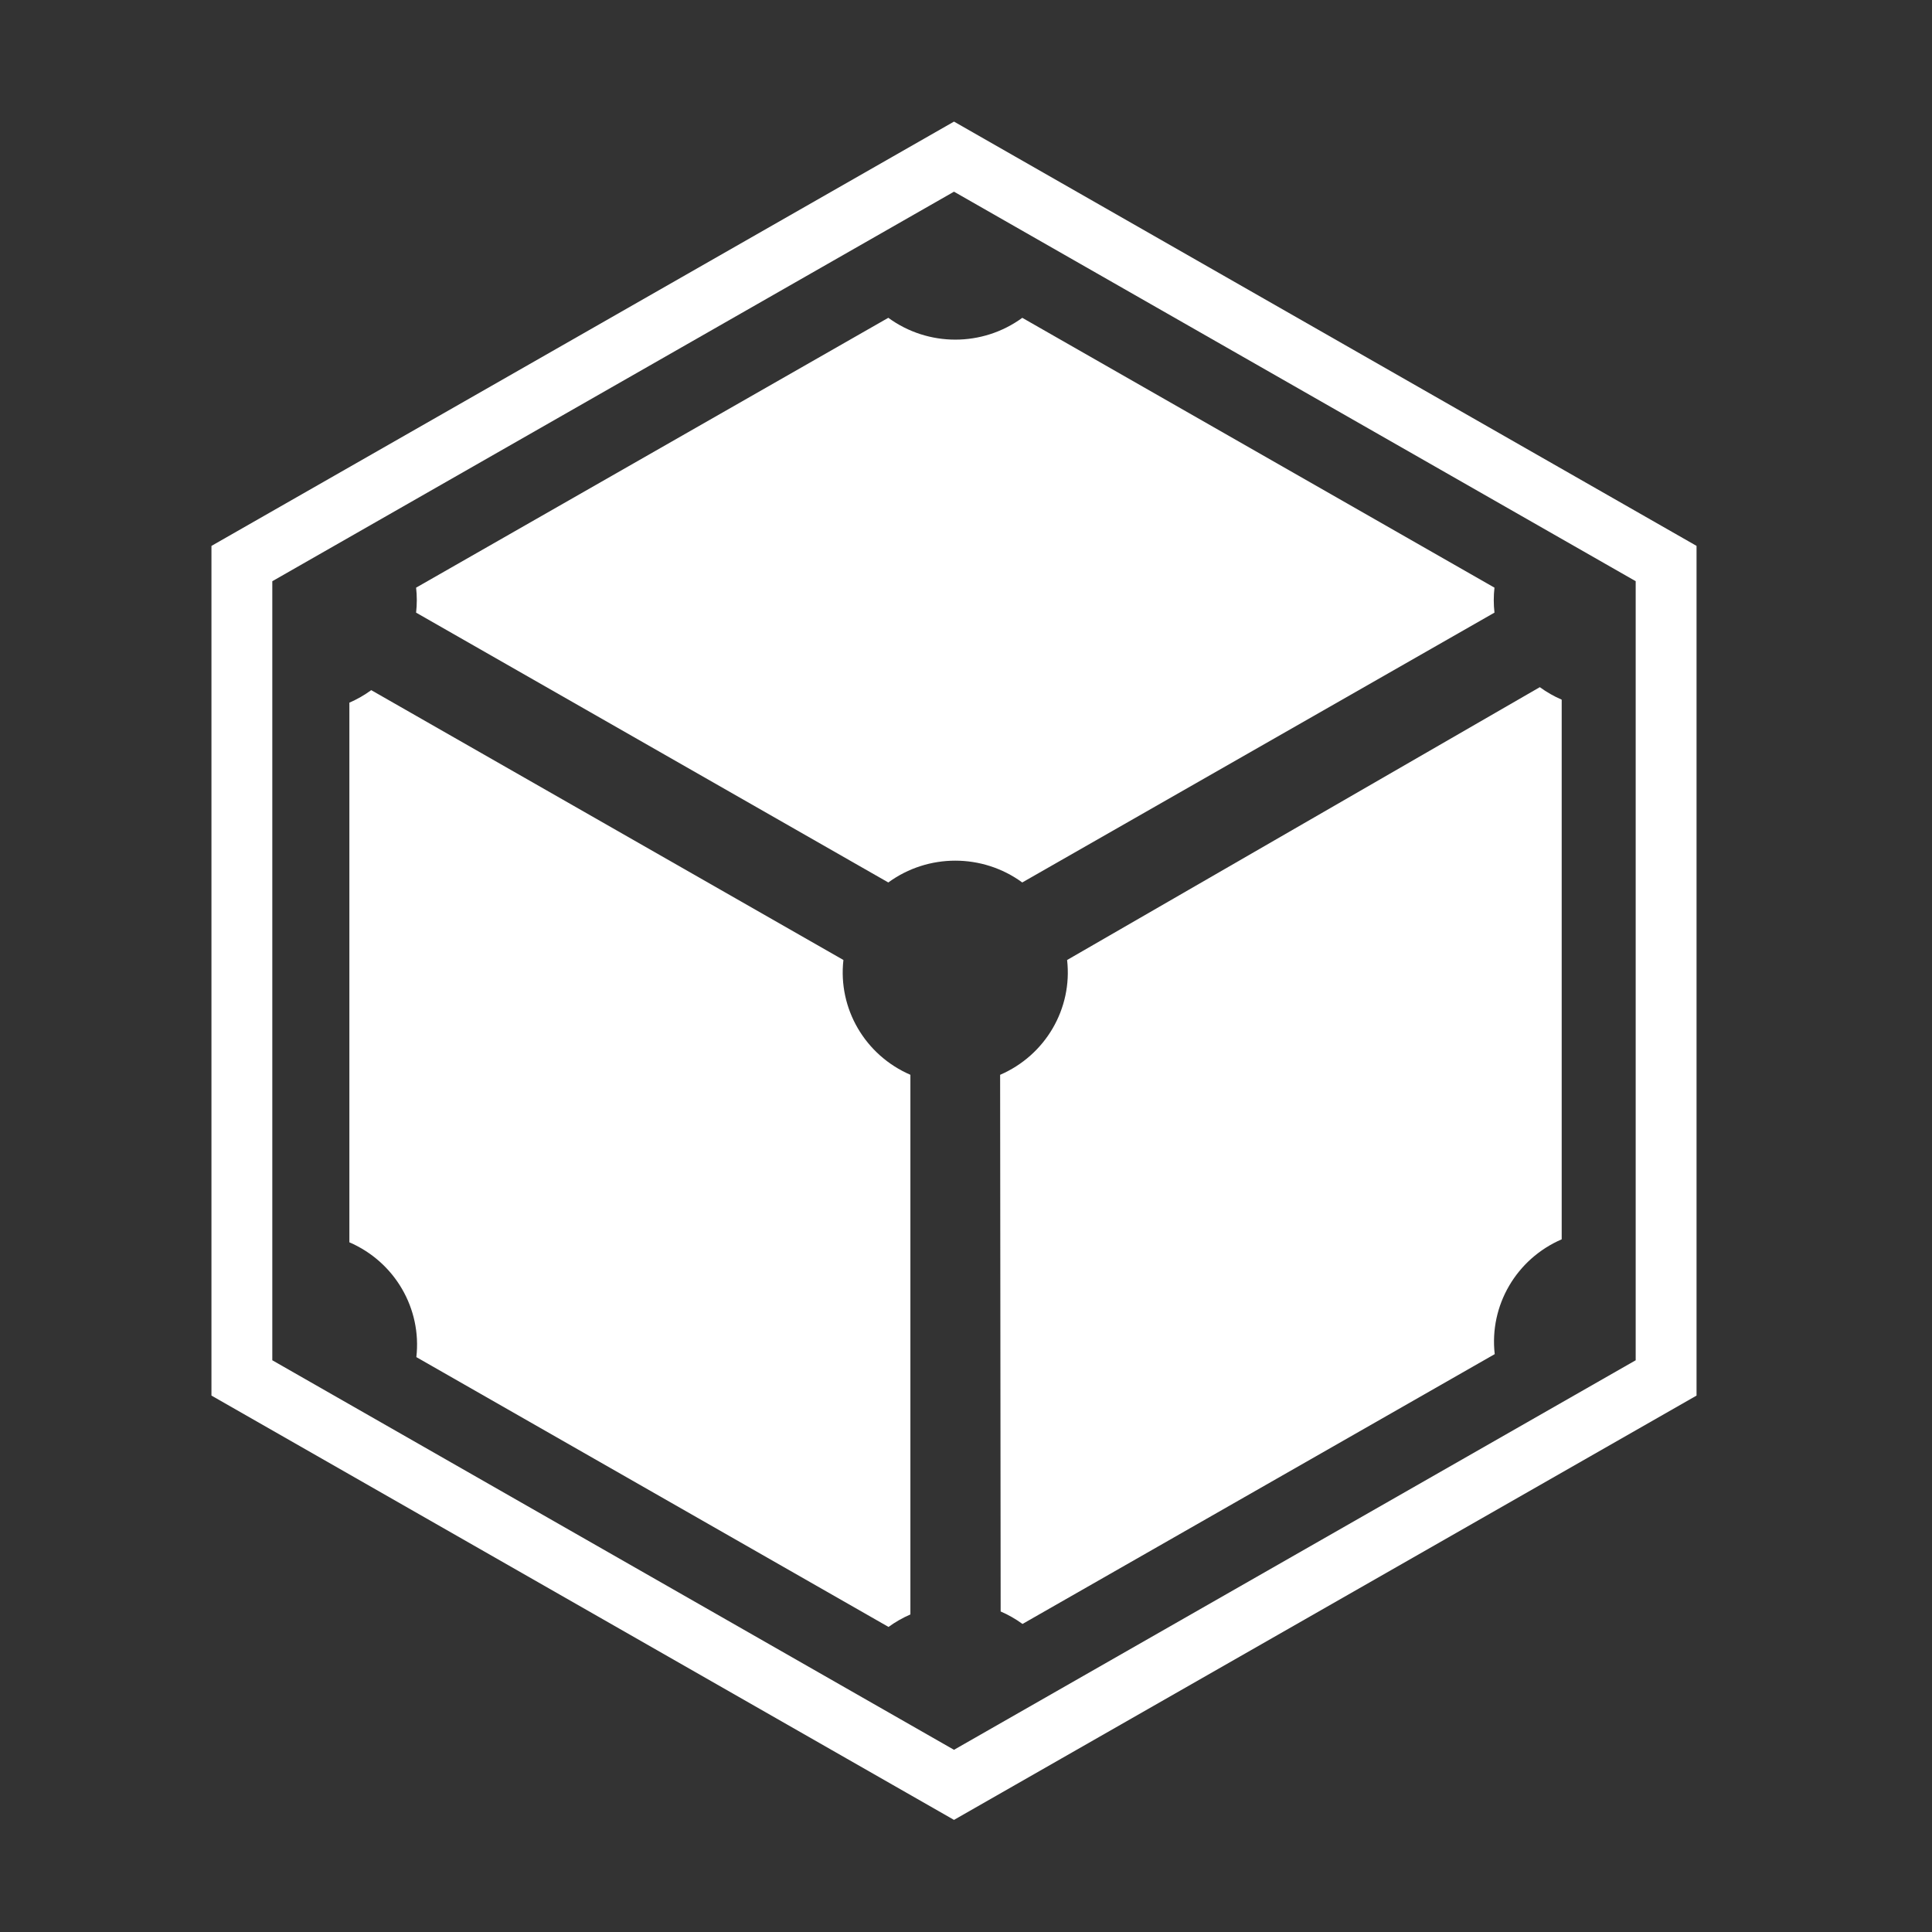<svg height="127" viewBox="0 0 127 127" width="127" xmlns="http://www.w3.org/2000/svg"><rect x="0" y="0" width="127" height="127" fill="#333333" stroke="none"/><g fill="none" fill-rule="evenodd" transform="translate(17.9 12.6)"><path d="m-2 77.978v-53.532l46.811-26.749 46.811 26.747v53.534l-46.811 26.749z" stroke="#fff" stroke-width="4"/><g fill="#fff"><path d="m6.502 32.768c-.446.326-.928.601-1.436.821v35.474c2.981 1.288 4.766 4.348 4.403 7.547l31.039 17.737c.446-.326.928-.601 1.437-.821v-35.474c-2.981-1.288-4.767-4.348-4.403-7.547l-31.039-17.738z"/><path d="m83.32 32.571-31.074 17.935c.364 3.199-1.422 6.259-4.403 7.547l.035 35.277c.508.219.99.495 1.436.821l31.041-17.737c-.364-3.199 1.421-6.26 4.403-7.547v-35.474c-.508-.22-.99-.495-1.437-.821z"/><path d="m40.491 8.292-31.039 17.738c.062.545.062 1.096 0 1.642l31.041 17.737c2.617-1.911 6.188-1.911 8.805 0l31.041-17.738c-.062-.545-.062-1.096 0-1.641l-31.039-17.738c-2.617 1.912-6.188 1.912-8.805 0z"/></g></g></svg>